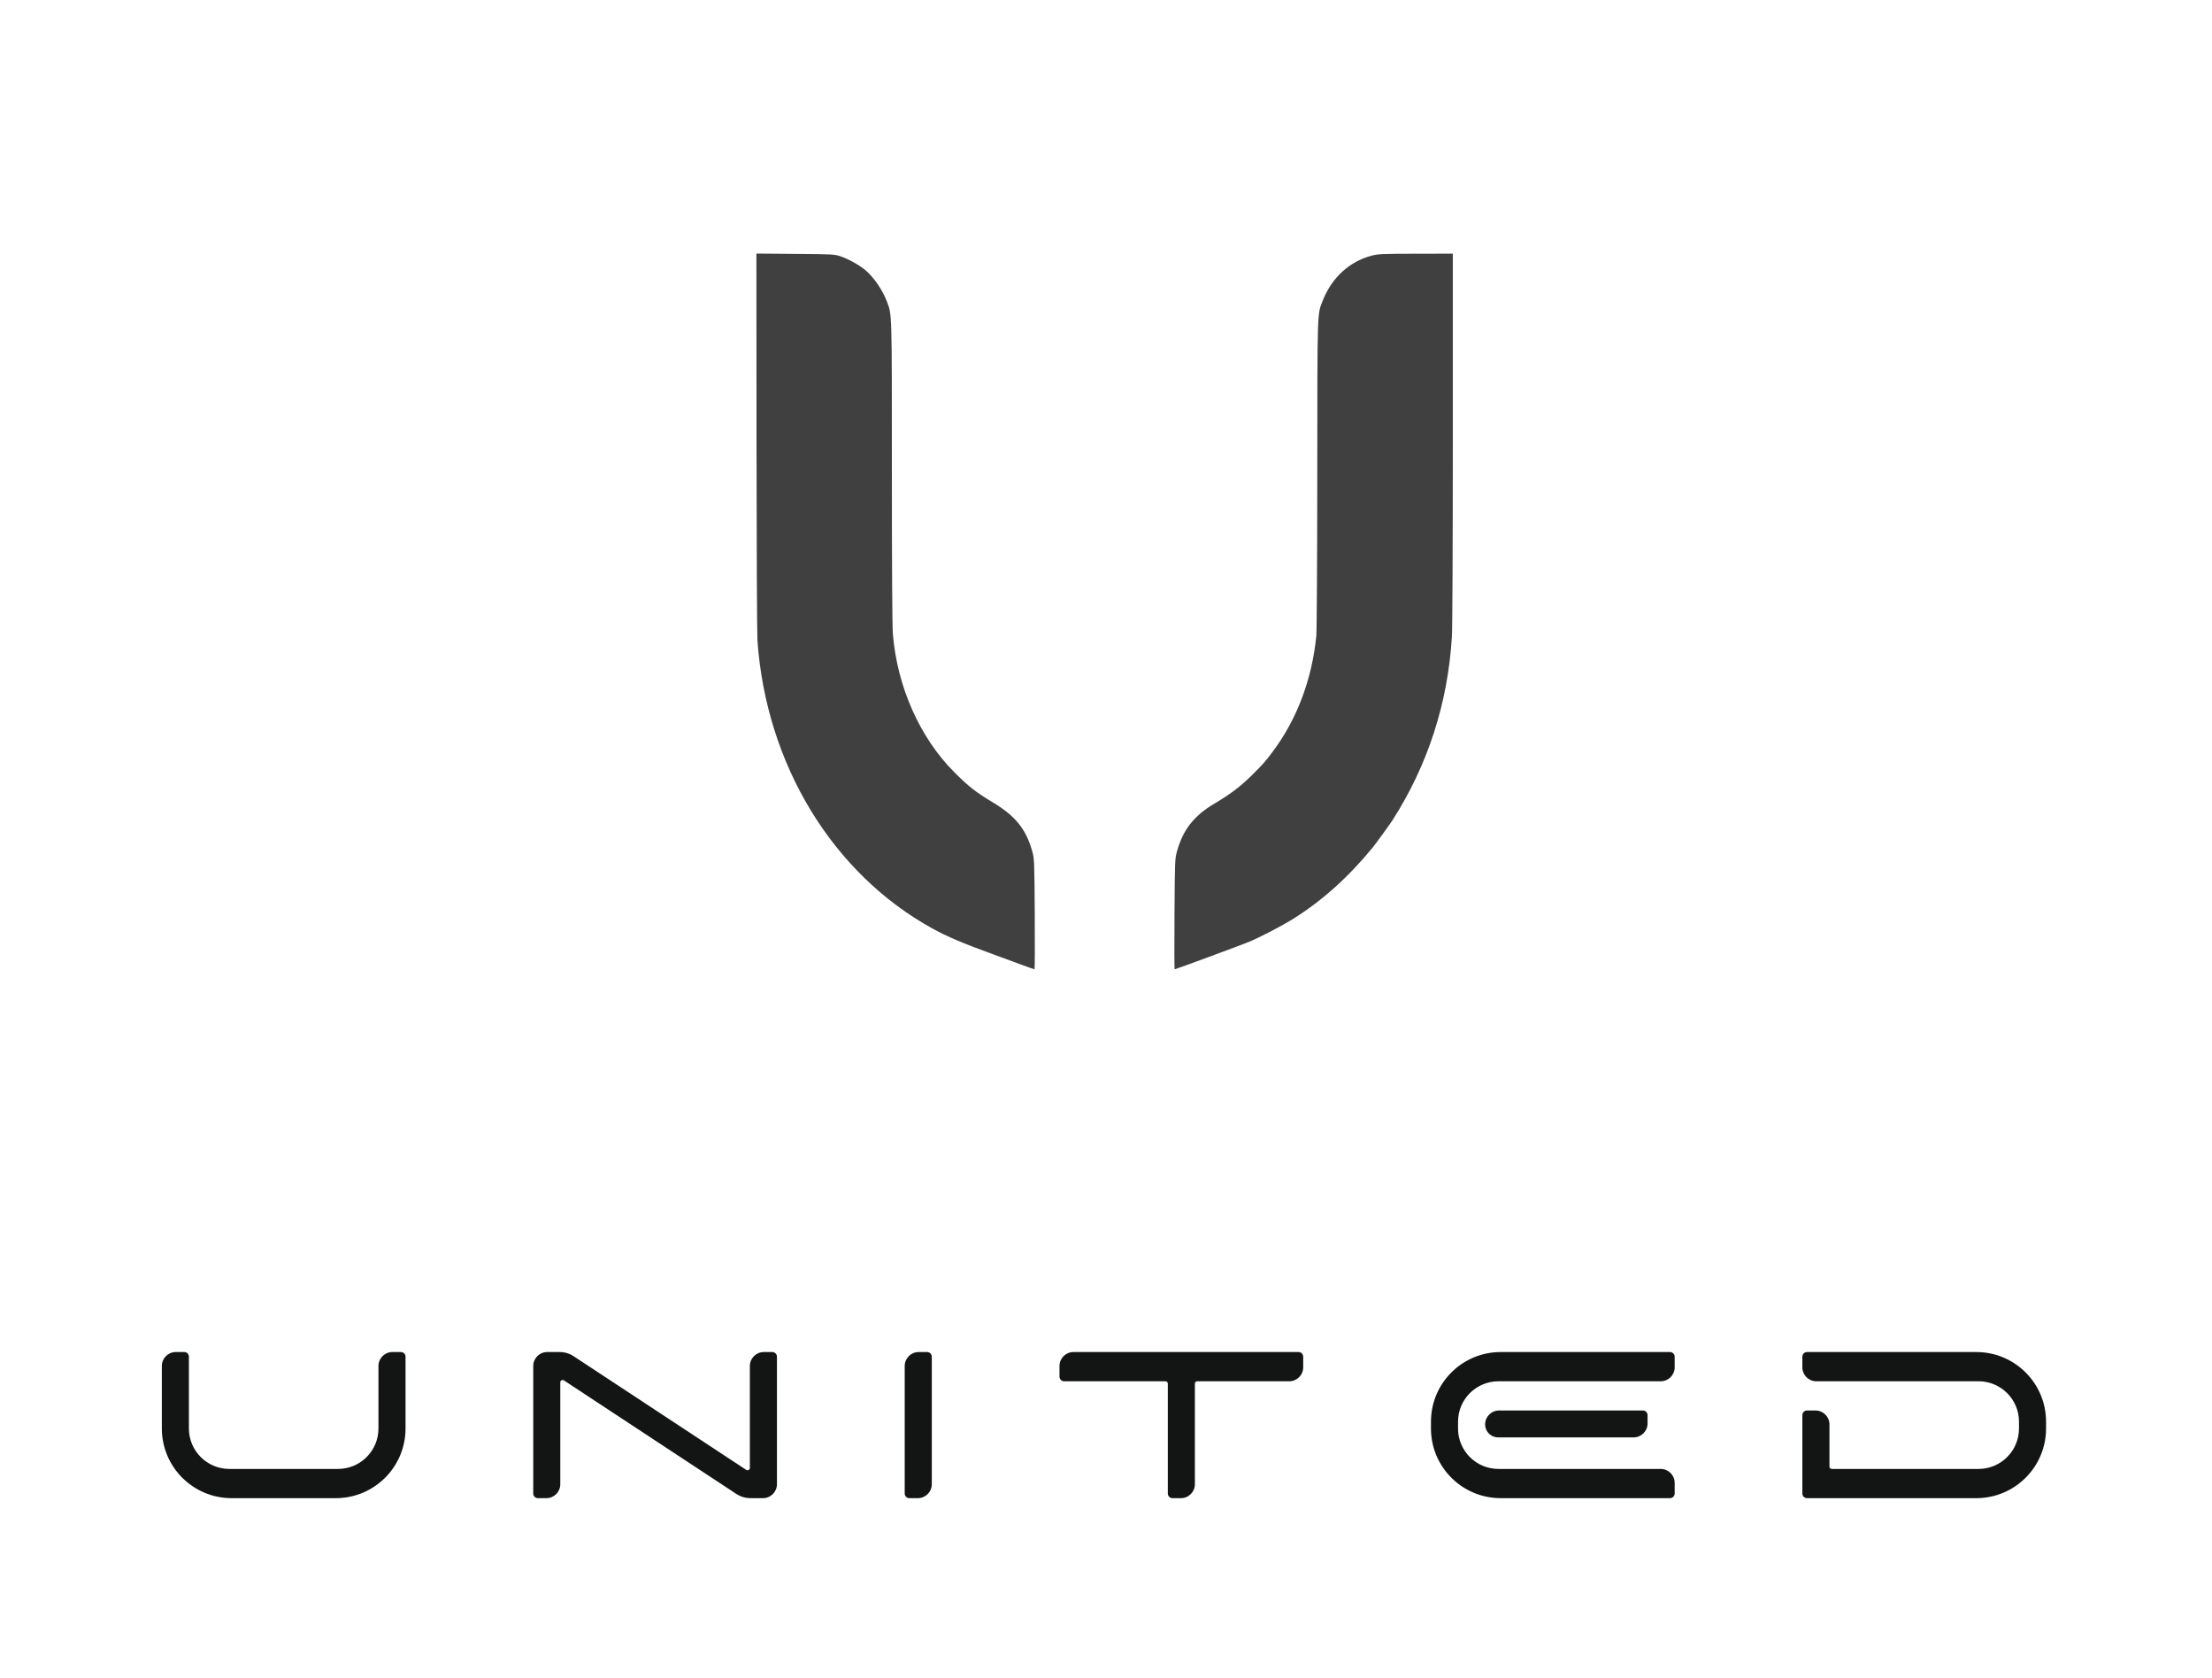 <svg width="120" height="91" viewBox="0 0 120 91" fill="none" xmlns="http://www.w3.org/2000/svg">
<path fill-rule="evenodd" clip-rule="evenodd" d="M41.041 23.937C41.045 29.539 41.067 34.402 41.091 34.743C41.567 41.459 45.163 47.374 50.584 50.358C51.399 50.807 52.19 51.142 53.922 51.773C54.363 51.933 55.031 52.179 55.406 52.319C55.781 52.458 56.103 52.572 56.121 52.572C56.139 52.572 56.146 51.227 56.135 49.583C56.116 46.688 56.112 46.582 56.001 46.181C55.667 44.974 55.092 44.259 53.862 43.519C52.92 42.952 52.562 42.672 51.774 41.885C49.904 40.018 48.671 37.244 48.438 34.385C48.404 33.959 48.384 30.78 48.384 25.58C48.384 16.792 48.393 17.09 48.111 16.345C47.877 15.726 47.401 15.034 46.944 14.65C46.618 14.375 46.024 14.044 45.6 13.902C45.267 13.79 45.172 13.785 43.144 13.769L41.035 13.752L41.041 23.937ZM74.422 13.863C73.207 14.181 72.255 15.051 71.763 16.293C71.454 17.073 71.467 16.66 71.462 25.722C71.459 30.285 71.436 34.228 71.41 34.484C71.174 36.851 70.361 39.008 69.044 40.767C68.618 41.336 68.551 41.411 67.918 42.04C67.303 42.651 66.741 43.077 65.881 43.585C64.774 44.239 64.174 45.005 63.849 46.181C63.738 46.582 63.734 46.689 63.716 49.583C63.705 51.227 63.708 52.572 63.723 52.572C63.773 52.572 67.302 51.269 67.74 51.089C68.357 50.834 69.531 50.224 70.164 49.828C71.723 48.853 73.158 47.565 74.461 45.974C74.631 45.766 75.387 44.725 75.533 44.499C77.455 41.504 78.544 38.147 78.764 34.542C78.794 34.048 78.814 29.642 78.815 23.733L78.815 13.757L76.81 13.76C74.999 13.763 74.767 13.773 74.422 13.863Z" fill="#404040"/>
<path fill-rule="evenodd" clip-rule="evenodd" d="M21.748 73.329H21.288C20.871 73.329 20.531 73.667 20.531 74.085V77.477C20.531 78.687 19.549 79.669 18.337 79.669H12.443C11.232 79.669 10.248 78.687 10.248 77.477V73.581C10.248 73.442 10.137 73.329 9.996 73.329H9.536C9.119 73.329 8.78 73.667 8.78 74.085V77.474C8.78 79.562 10.474 81.254 12.564 81.254H18.217C20.307 81.254 22 79.562 22 77.474V73.581C22 73.442 21.888 73.329 21.748 73.329ZM41.896 73.329H41.436C41.019 73.329 40.68 73.667 40.68 74.085V79.616C40.68 79.716 40.569 79.776 40.484 79.721L31.118 73.555C30.895 73.408 30.633 73.329 30.365 73.329H29.685C29.267 73.329 28.928 73.667 28.928 74.085V81.002C28.928 81.141 29.041 81.254 29.18 81.254H29.64C30.059 81.254 30.396 80.915 30.396 80.498V74.971C30.396 74.871 30.507 74.812 30.59 74.866L31.432 75.42L31.439 75.425L31.449 75.431C33.797 76.978 38.501 80.075 39.952 81.029C40.166 81.171 40.414 81.248 40.67 81.253L40.679 81.254H41.392C41.809 81.254 42.149 80.915 42.149 80.498V73.581C42.149 73.442 42.036 73.329 41.896 73.329ZM49.837 73.329H50.297C50.436 73.329 50.549 73.442 50.549 73.582V80.498C50.549 80.916 50.21 81.254 49.792 81.254H49.332C49.193 81.254 49.08 81.141 49.08 81.002V74.085C49.08 73.668 49.419 73.329 49.837 73.329ZM81.324 76.499C80.905 76.499 80.567 76.838 80.567 77.255C80.567 77.643 80.882 77.958 81.271 77.958H88.624C89.042 77.958 89.38 77.621 89.38 77.202V76.751C89.38 76.612 89.267 76.499 89.128 76.499H81.324ZM79.098 77.106C79.098 75.896 80.08 74.915 81.292 74.915H90.092C90.51 74.915 90.85 74.576 90.85 74.159V73.582C90.85 73.442 90.736 73.329 90.598 73.329H81.413C79.323 73.329 77.629 75.021 77.629 77.108V77.475C77.629 79.562 79.323 81.254 81.413 81.254H90.598C90.736 81.254 90.85 81.141 90.85 81.002V80.425C90.85 80.008 90.51 79.669 90.092 79.669H81.292C80.08 79.669 79.098 78.688 79.098 77.478V77.106ZM110.998 77.474V77.108C110.998 75.021 109.303 73.329 107.214 73.329H98.029C97.89 73.329 97.777 73.442 97.777 73.581V74.158C97.777 74.576 98.115 74.914 98.534 74.914H107.335C108.546 74.914 109.529 75.896 109.529 77.105V77.477C109.529 78.687 108.546 79.669 107.335 79.669H99.372C99.303 79.669 99.247 79.613 99.247 79.542V77.255C99.247 76.838 98.907 76.499 98.489 76.499H98.029C97.89 76.499 97.777 76.611 97.777 76.75V81.002C97.777 81.141 97.89 81.254 98.029 81.254H107.214C109.303 81.254 110.998 79.562 110.998 77.474ZM58.234 73.329H70.446C70.585 73.329 70.698 73.442 70.698 73.582V74.159C70.698 74.576 70.359 74.915 69.941 74.915H64.948C64.879 74.915 64.822 74.97 64.822 75.041V80.498C64.822 80.916 64.484 81.254 64.065 81.254H63.605C63.466 81.254 63.353 81.141 63.353 81.002V75.041C63.353 74.97 63.297 74.915 63.228 74.915H57.729C57.591 74.915 57.477 74.801 57.477 74.662V74.085C57.477 73.668 57.817 73.329 58.234 73.329Z" fill="#131514"/>
</svg>
